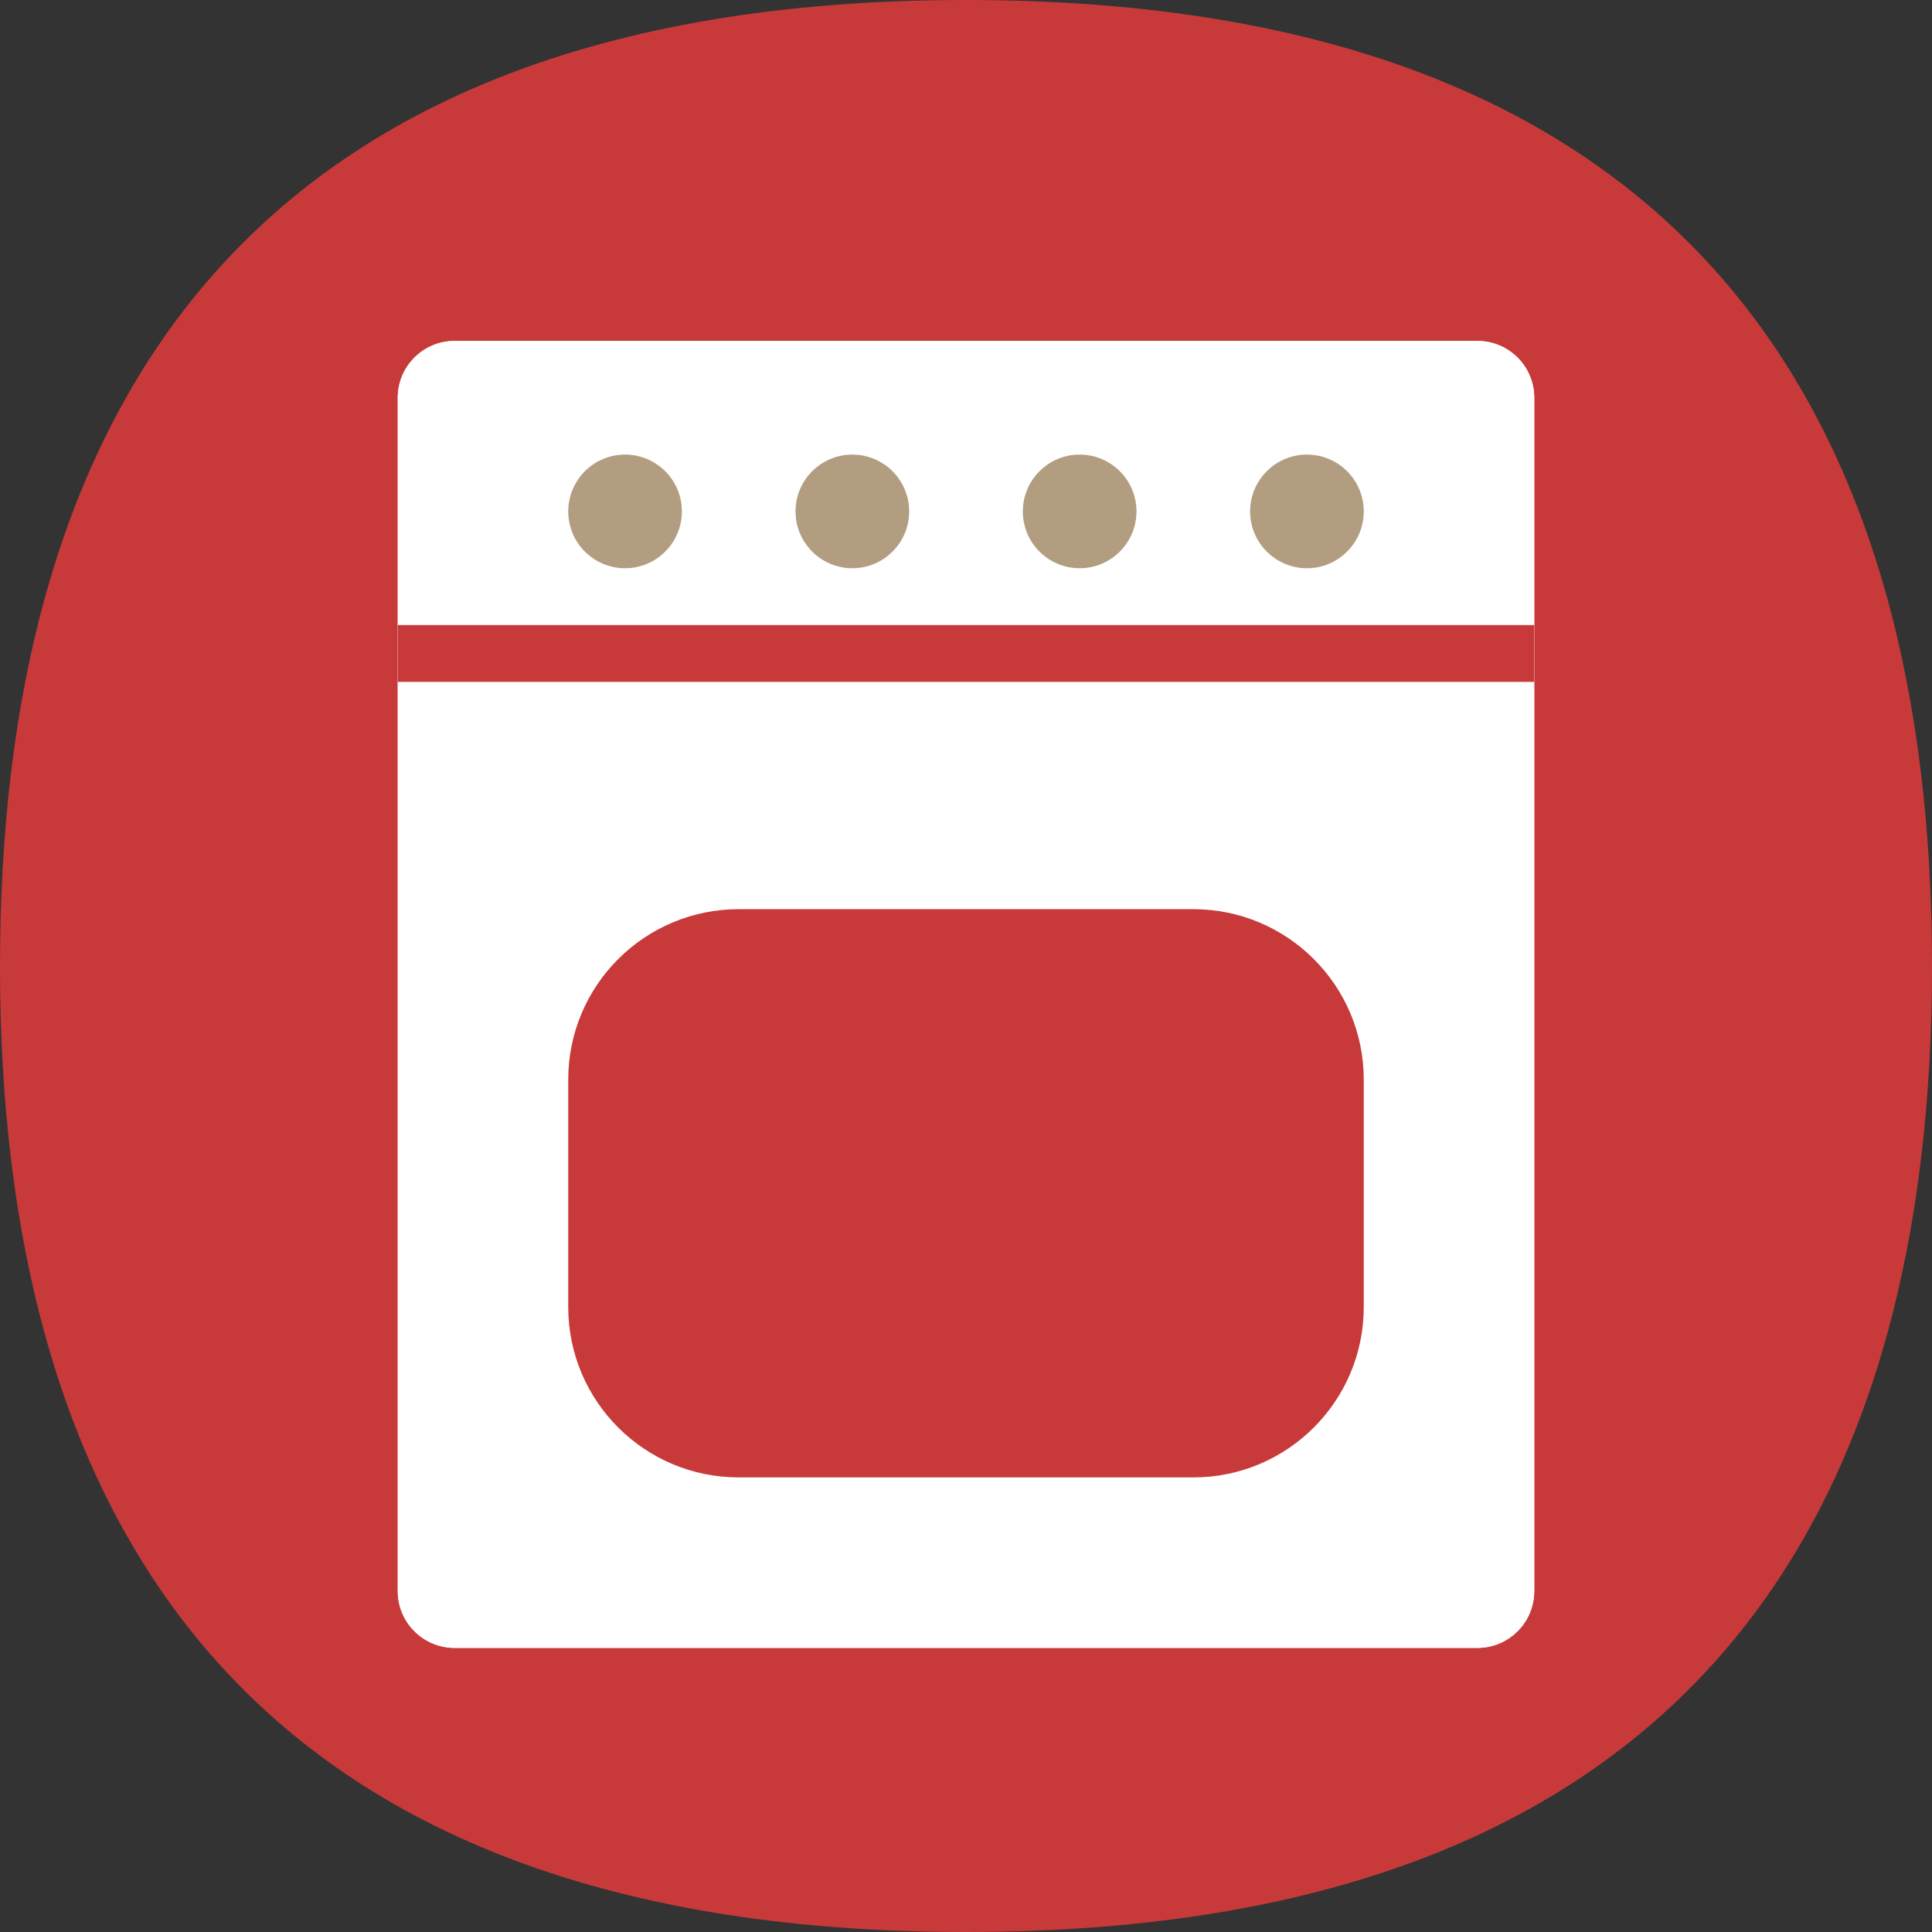 <svg width="34" height="34" viewBox="0 0 34 34" fill="none" xmlns="http://www.w3.org/2000/svg">
<rect x="0" y="0" width="34" height="34" fill="#333333" stroke="none"/>
<g clip-path="url(#clip0_828_14)">
<path d="M34 17C34 26.389 30 34 17 34C4 34 0 26.389 0 17C0 7.611 4 0 17 0C30 0 34 7.611 34 17Z" fill="#C83A3A"/>
<path d="M7 7C7 6.448 7.448 6 8 6H26C26.552 6 27 6.448 27 7V28C27 28.552 26.552 29 26 29H8C7.448 29 7 28.552 7 28V7Z" fill="white"/>
<path d="M7 7C7 6.448 7.448 6 8 6H26C26.552 6 27 6.448 27 7V28C27 28.552 26.552 29 26 29H8C7.448 29 7 28.552 7 28V7Z" fill="white"/>
<path d="M10 19C10 17.343 11.343 16 13 16H21C22.657 16 24 17.343 24 19V23C24 24.657 22.657 26 21 26H13C11.343 26 10 24.657 10 23V19Z" fill="#C83A3A"/>
<rect x="7" y="11" width="20" height="1" fill="#C83A3A"/>
<path d="M12 9C12 9.552 11.552 10 11 10C10.448 10 10 9.552 10 9C10 8.448 10.448 8 11 8C11.552 8 12 8.448 12 9Z" fill="#B29D81"/>
<path d="M16 9C16 9.552 15.552 10 15 10C14.448 10 14 9.552 14 9C14 8.448 14.448 8 15 8C15.552 8 16 8.448 16 9Z" fill="#B29D81"/>
<path d="M20 9C20 9.552 19.552 10 19 10C18.448 10 18 9.552 18 9C18 8.448 18.448 8 19 8C19.552 8 20 8.448 20 9Z" fill="#B29D81"/>
<path d="M24 9C24 9.552 23.552 10 23 10C22.448 10 22 9.552 22 9C22 8.448 22.448 8 23 8C23.552 8 24 8.448 24 9Z" fill="#B29D81"/>
</g>
<defs>
<clipPath id="clip0_828_14">
<rect width="34" height="34" fill="white"/>
</clipPath>
</defs>
</svg>
